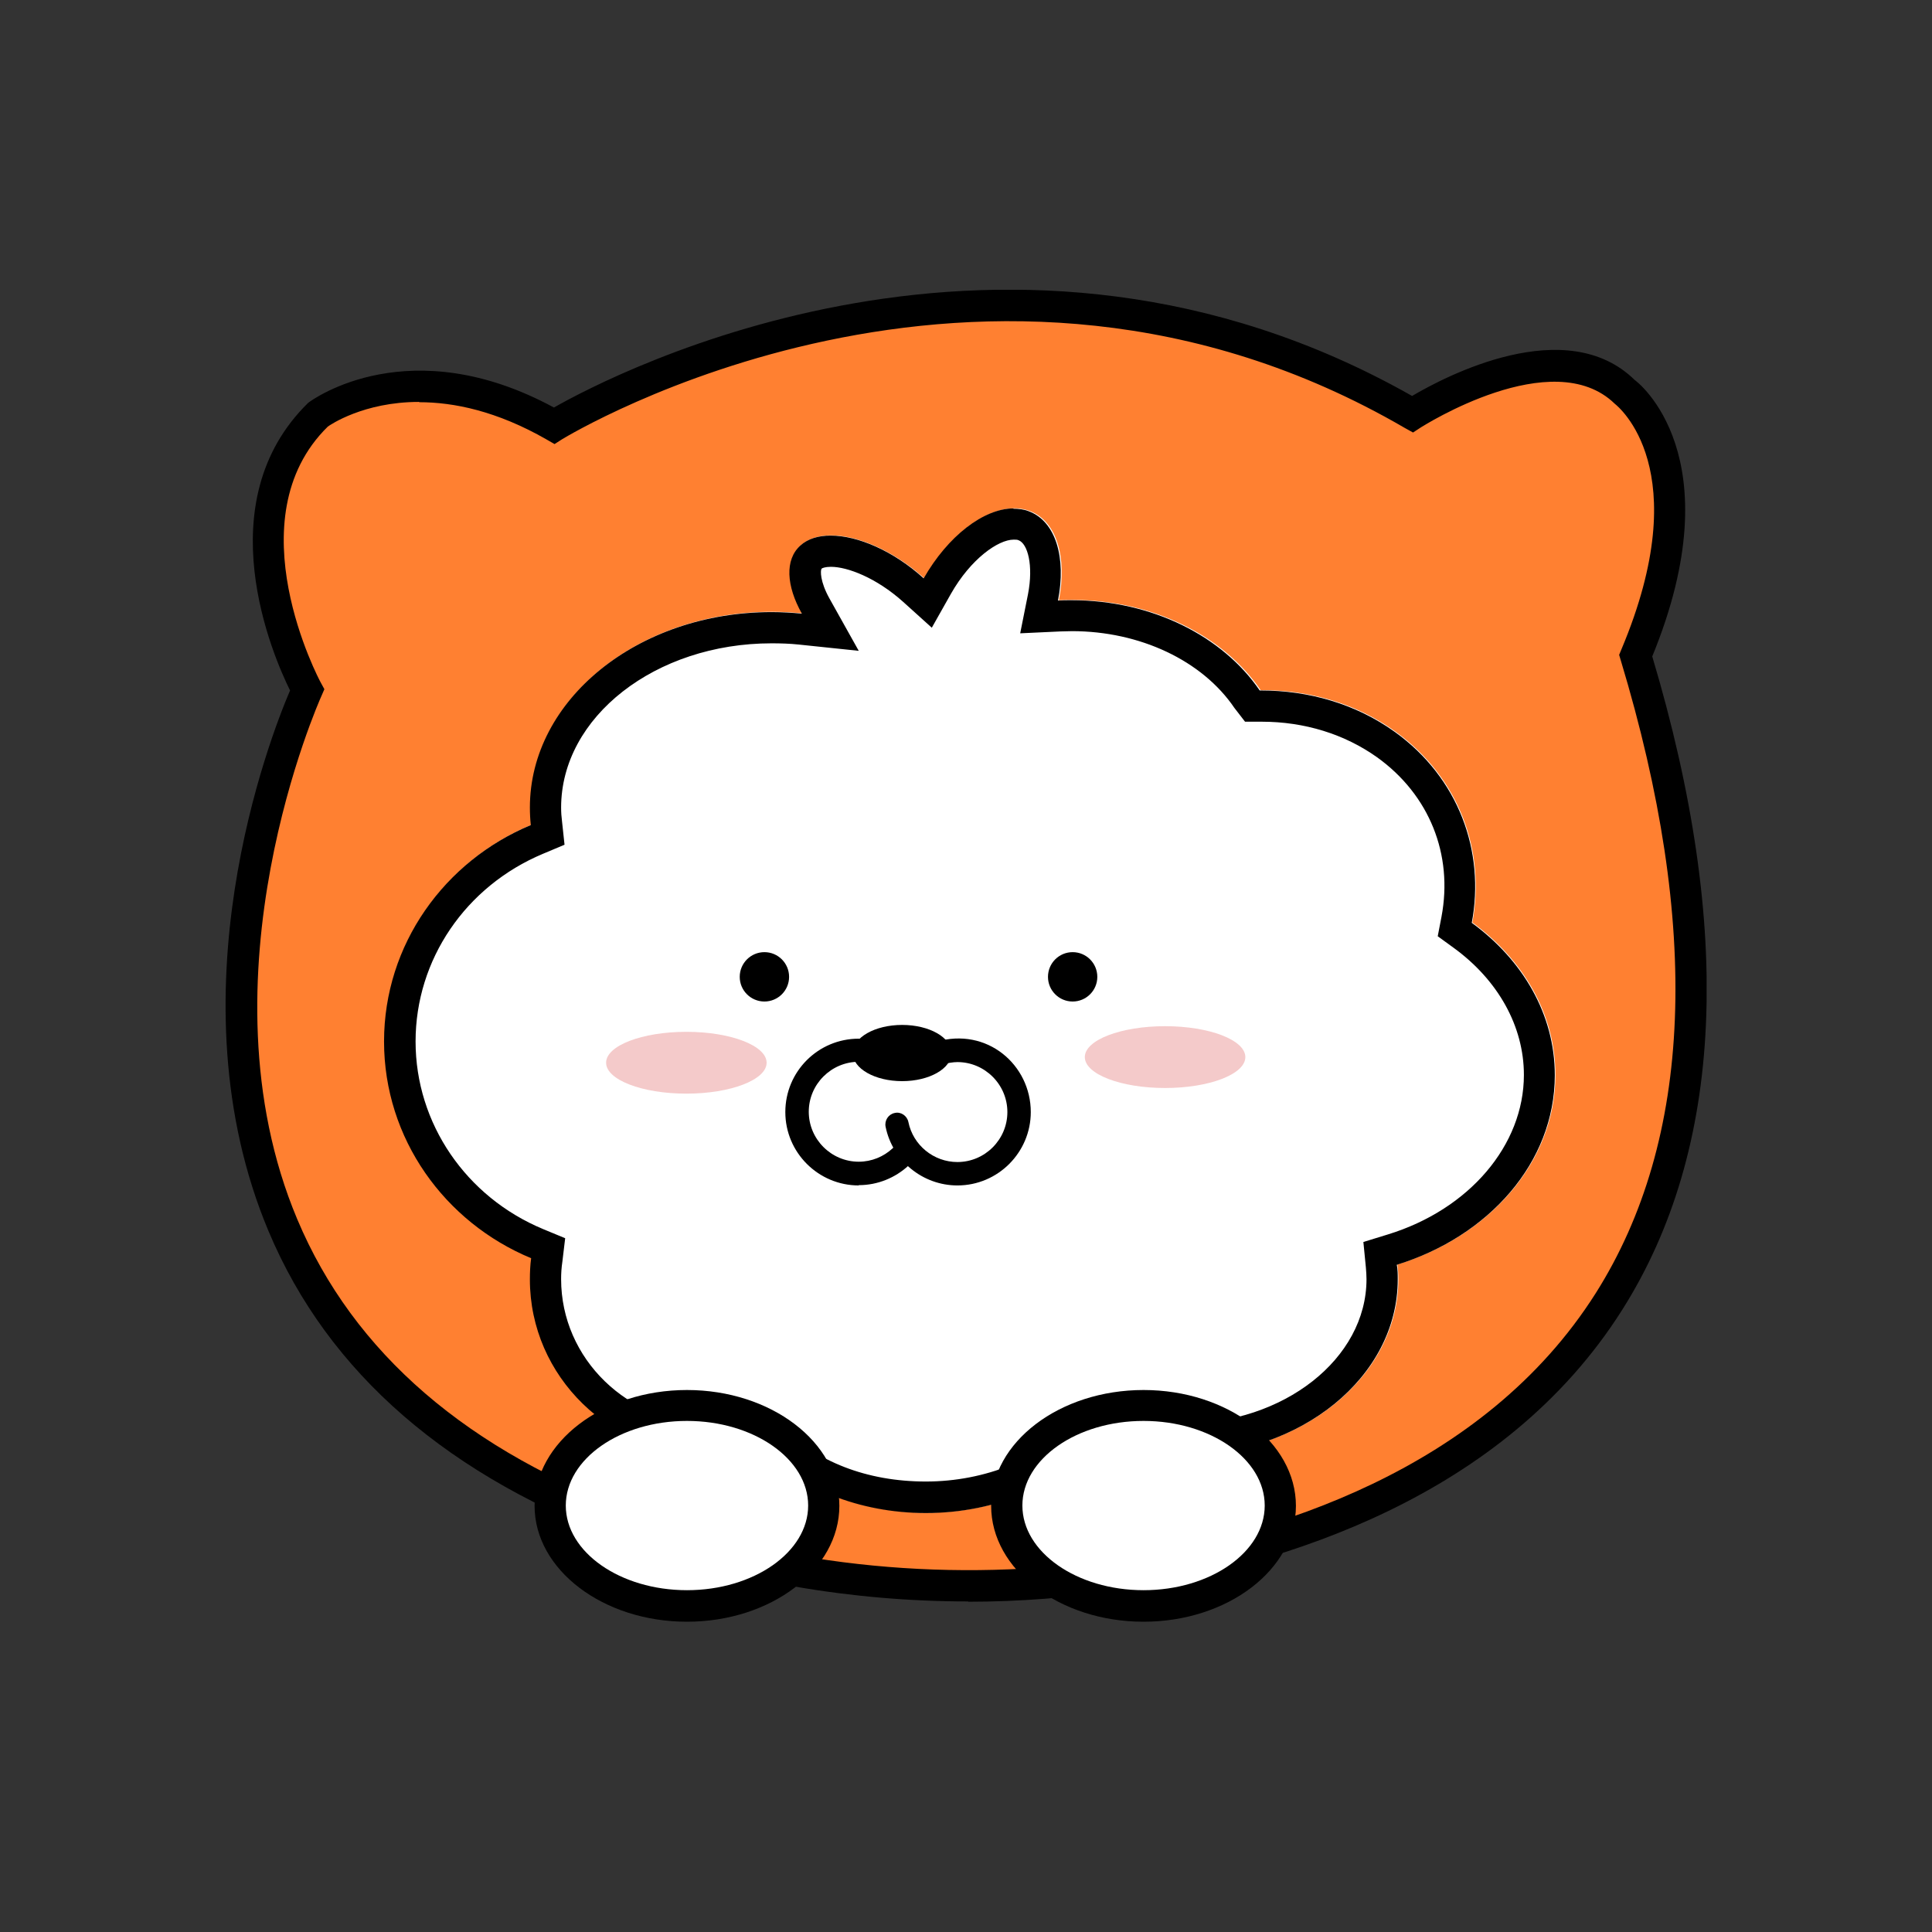 <svg width="60" height="60" viewBox="0 0 60 60" fill="none" xmlns="http://www.w3.org/2000/svg">
<rect x="0" y="0" width="60" height="60" fill="#333333" stroke="none"/>
<g clip-path="url(#clip0_842_5875)">
<path d="M50.798 20.357C53.359 14.286 50.43 12.142 50.43 12.142C48.238 9.999 43.854 12.86 43.854 12.86C30.344 5.004 17.203 13.219 17.203 13.219C12.819 10.717 9.9 12.86 9.9 12.86C6.612 16.07 9.531 21.424 9.531 21.424C9.531 21.424 0.744 40.617 19.647 47.445C24.457 49.181 29.656 49.656 34.728 48.9C43.796 47.532 57.325 41.975 50.789 20.357H50.798Z" fill="#FF8031"/>
<path d="M30.063 49.734C26.445 49.734 22.857 49.113 19.492 47.901C13.944 45.893 10.191 42.644 8.338 38.231C5.264 30.909 8.387 22.888 9.008 21.443C8.474 20.367 6.408 15.605 9.57 12.511C9.745 12.375 12.741 10.241 17.203 12.656C19.094 11.58 31.353 5.208 43.854 12.297C44.873 11.696 48.636 9.708 50.769 11.803C50.847 11.851 53.863 14.16 51.312 20.386C53.844 28.863 53.533 35.69 50.381 40.675C46.706 46.494 39.878 48.618 34.815 49.385C33.244 49.617 31.654 49.743 30.073 49.743L30.063 49.734ZM13.013 12.482C11.287 12.482 10.249 13.199 10.181 13.248C7.252 16.119 9.929 21.142 9.958 21.191L10.074 21.404L9.977 21.627C9.939 21.715 6.069 30.346 9.231 37.863C10.976 42.014 14.536 45.088 19.821 46.989C24.506 48.677 29.636 49.171 34.66 48.424C39.529 47.697 46.075 45.66 49.557 40.161C52.573 35.39 52.835 28.785 50.333 20.502L50.284 20.337L50.352 20.173C52.709 14.577 50.245 12.617 50.149 12.54C48.219 10.658 44.174 13.248 44.136 13.267L43.883 13.432L43.621 13.287C30.529 5.673 17.6 13.558 17.465 13.636L17.222 13.791L16.97 13.646C15.428 12.763 14.089 12.491 13.023 12.491L13.013 12.482Z" fill="black"/>
<path d="M48.306 33.382C48.306 31.491 47.307 29.803 45.726 28.649C46.143 26.428 45.319 24.149 43.34 22.723C42.118 21.841 40.644 21.424 39.151 21.433C38.006 19.756 35.814 18.631 33.302 18.631C33.167 18.631 33.021 18.631 32.885 18.64C33.147 17.312 32.818 16.177 31.974 15.867C30.975 15.498 29.578 16.419 28.705 17.961C27.338 16.73 25.621 16.264 24.874 16.933C24.39 17.37 24.438 18.184 24.923 19.048C24.613 19.019 24.302 18.999 23.982 18.999C19.831 18.999 16.476 21.715 16.476 25.07C16.476 25.255 16.485 25.439 16.505 25.614C13.828 26.729 11.946 29.318 11.946 32.335C11.946 35.351 13.828 37.95 16.514 39.065C16.485 39.279 16.476 39.502 16.476 39.725C16.476 42.741 18.987 45.185 22.081 45.185C22.605 45.185 23.119 45.117 23.604 44.981C24.836 46.203 26.688 46.979 28.773 46.979C30.975 46.979 32.934 46.106 34.156 44.768C34.951 45.04 35.824 45.185 36.736 45.185C40.431 45.185 43.428 42.741 43.428 39.725C43.428 39.57 43.418 39.414 43.398 39.269C46.26 38.386 48.306 36.088 48.306 33.382Z" fill="white"/>
<path d="M31.498 16.759C31.547 16.759 31.595 16.759 31.634 16.778C31.915 16.885 32.1 17.554 31.925 18.456L31.683 19.668L32.924 19.61C33.05 19.61 33.166 19.601 33.293 19.601C35.397 19.601 37.337 20.512 38.336 21.986L38.666 22.413H39.18C40.518 22.413 41.759 22.801 42.768 23.519C44.388 24.683 45.134 26.535 44.766 28.475L44.65 29.076L45.144 29.435C46.531 30.443 47.326 31.879 47.326 33.382C47.326 35.564 45.629 37.562 43.098 38.338L42.341 38.571L42.419 39.366C42.428 39.482 42.438 39.608 42.438 39.725C42.438 42.198 39.868 44.215 36.716 44.215C35.931 44.215 35.164 44.089 34.447 43.847L33.845 43.643L33.419 44.118C32.342 45.301 30.596 46.01 28.754 46.01C26.911 46.01 25.359 45.389 24.263 44.293L23.866 43.895L23.323 44.041C22.905 44.157 22.488 44.215 22.062 44.215C19.501 44.215 17.426 42.198 17.426 39.725C17.426 39.55 17.436 39.376 17.465 39.182L17.552 38.454L16.873 38.173C14.468 37.174 12.906 34.885 12.906 32.344C12.906 29.803 14.458 27.524 16.863 26.515L17.532 26.234L17.455 25.517C17.436 25.371 17.426 25.226 17.426 25.08C17.426 22.267 20.355 19.979 23.963 19.979C24.244 19.979 24.535 19.988 24.806 20.017L26.669 20.212L25.757 18.582C25.466 18.058 25.476 17.719 25.514 17.661C25.534 17.641 25.631 17.603 25.805 17.603C26.319 17.603 27.212 17.942 28.046 18.689L28.938 19.494L29.529 18.446C30.15 17.35 31.004 16.759 31.479 16.759M31.479 15.789C30.548 15.789 29.433 16.652 28.686 17.961C27.745 17.108 26.639 16.633 25.796 16.633C25.417 16.633 25.088 16.73 24.855 16.943C24.37 17.38 24.418 18.194 24.903 19.057C24.593 19.028 24.283 19.009 23.963 19.009C19.821 19.009 16.456 21.724 16.456 25.08C16.456 25.264 16.466 25.449 16.485 25.623C13.808 26.739 11.927 29.328 11.927 32.344C11.927 35.361 13.808 37.96 16.495 39.075C16.466 39.288 16.456 39.511 16.456 39.734C16.456 42.751 18.968 45.195 22.062 45.195C22.585 45.195 23.099 45.127 23.584 44.991C24.816 46.213 26.678 46.989 28.754 46.989C30.955 46.989 32.914 46.116 34.136 44.778C34.932 45.049 35.804 45.195 36.716 45.195C40.411 45.195 43.408 42.751 43.408 39.734C43.408 39.579 43.408 39.424 43.379 39.279C46.24 38.396 48.286 36.098 48.286 33.392C48.286 31.5 47.288 29.813 45.707 28.659C46.124 26.438 45.299 24.159 43.321 22.733C42.108 21.86 40.644 21.443 39.16 21.443C39.151 21.443 39.131 21.443 39.121 21.443C37.977 19.765 35.785 18.64 33.273 18.64C33.137 18.64 32.992 18.64 32.856 18.65C33.118 17.321 32.788 16.187 31.945 15.876C31.799 15.818 31.634 15.799 31.469 15.799L31.479 15.789Z" fill="black"/>
<path d="M28.579 34.691C28.502 35.681 27.677 36.456 26.669 36.456C25.611 36.456 24.758 35.603 24.758 34.546C24.758 33.489 25.611 32.635 26.669 32.635C27.125 32.635 27.541 32.79 27.871 33.062" fill="white"/>
<path d="M26.669 36.815C25.417 36.815 24.389 35.797 24.389 34.536C24.389 33.275 25.408 32.257 26.669 32.257C27.192 32.257 27.697 32.441 28.104 32.761L27.648 33.324C27.367 33.101 27.027 32.975 26.669 32.975C25.815 32.975 25.117 33.673 25.117 34.526C25.117 35.38 25.815 36.078 26.669 36.078C27.474 36.078 28.152 35.448 28.211 34.653L28.938 34.711C28.851 35.884 27.852 36.806 26.669 36.806V36.815Z" fill="black"/>
<path d="M28.589 33.004C28.725 32.878 28.948 32.771 29.181 32.703C29.375 32.645 29.569 32.616 29.733 32.616C30.791 32.616 31.644 33.469 31.644 34.526C31.644 35.584 30.791 36.437 29.733 36.437C28.812 36.437 28.036 35.778 27.862 34.905" fill="white"/>
<path d="M29.733 36.815C28.657 36.815 27.716 36.049 27.503 34.992C27.464 34.798 27.59 34.604 27.784 34.565C27.978 34.517 28.172 34.653 28.211 34.846C28.356 35.564 28.996 36.088 29.733 36.088C30.587 36.088 31.285 35.39 31.285 34.536C31.285 33.683 30.587 32.984 29.733 32.984C29.598 32.984 29.433 33.014 29.277 33.052C29.084 33.111 28.919 33.188 28.831 33.266C28.686 33.401 28.453 33.392 28.317 33.246C28.181 33.101 28.191 32.868 28.337 32.732C28.57 32.519 28.899 32.403 29.074 32.354C30.655 31.888 32.012 33.072 32.012 34.536C32.012 35.787 30.994 36.815 29.733 36.815Z" fill="black"/>
<path d="M28.017 33.576C28.863 33.576 29.549 33.185 29.549 32.703C29.549 32.221 28.863 31.83 28.017 31.83C27.17 31.83 26.484 32.221 26.484 32.703C26.484 33.185 27.17 33.576 28.017 33.576Z" fill="black"/>
<path d="M36.183 33.789C37.559 33.789 38.675 33.359 38.675 32.829C38.675 32.299 37.559 31.869 36.183 31.869C34.806 31.869 33.69 32.299 33.69 32.829C33.69 33.359 34.806 33.789 36.183 33.789Z" fill="#F4CACA"/>
<path d="M21.315 33.964C22.692 33.964 23.808 33.534 23.808 33.004C23.808 32.474 22.692 32.044 21.315 32.044C19.938 32.044 18.823 32.474 18.823 33.004C18.823 33.534 19.938 33.964 21.315 33.964Z" fill="#F4CACA"/>
<path d="M23.74 31.103C24.163 31.103 24.506 30.76 24.506 30.337C24.506 29.913 24.163 29.57 23.74 29.57C23.316 29.57 22.973 29.913 22.973 30.337C22.973 30.76 23.316 31.103 23.74 31.103Z" fill="black"/>
<path d="M33.312 31.103C33.735 31.103 34.078 30.76 34.078 30.337C34.078 29.913 33.735 29.57 33.312 29.57C32.889 29.57 32.546 29.913 32.546 30.337C32.546 30.76 32.889 31.103 33.312 31.103Z" fill="black"/>
<path d="M21.334 49.879C23.68 49.879 25.582 48.485 25.582 46.766C25.582 45.047 23.68 43.653 21.334 43.653C18.988 43.653 17.086 45.047 17.086 46.766C17.086 48.485 18.988 49.879 21.334 49.879Z" fill="white"/>
<path d="M21.334 50.364C18.726 50.364 16.602 48.745 16.602 46.766C16.602 44.788 18.726 43.168 21.334 43.168C23.943 43.168 26.067 44.788 26.067 46.766C26.067 48.745 23.943 50.364 21.334 50.364ZM21.334 44.128C19.259 44.128 17.571 45.311 17.571 46.756C17.571 48.201 19.259 49.385 21.334 49.385C23.41 49.385 25.098 48.201 25.098 46.756C25.098 45.311 23.41 44.128 21.334 44.128Z" fill="black"/>
<path d="M35.514 49.879C37.86 49.879 39.761 48.485 39.761 46.766C39.761 45.047 37.86 43.653 35.514 43.653C33.167 43.653 31.266 45.047 31.266 46.766C31.266 48.485 33.167 49.879 35.514 49.879Z" fill="white"/>
<path d="M35.514 50.364C32.905 50.364 30.781 48.745 30.781 46.766C30.781 44.788 32.905 43.168 35.514 43.168C38.123 43.168 40.246 44.788 40.246 46.766C40.246 48.745 38.123 50.364 35.514 50.364ZM35.514 44.128C33.438 44.128 31.751 45.311 31.751 46.756C31.751 48.201 33.438 49.385 35.514 49.385C37.589 49.385 39.277 48.201 39.277 46.756C39.277 45.311 37.589 44.128 35.514 44.128Z" fill="black"/>
</g>
<defs>
<clipPath id="clip0_842_5875">
<rect width="46" height="41.364" fill="white" transform="translate(7 9)"/>
</clipPath>
</defs>
</svg>
